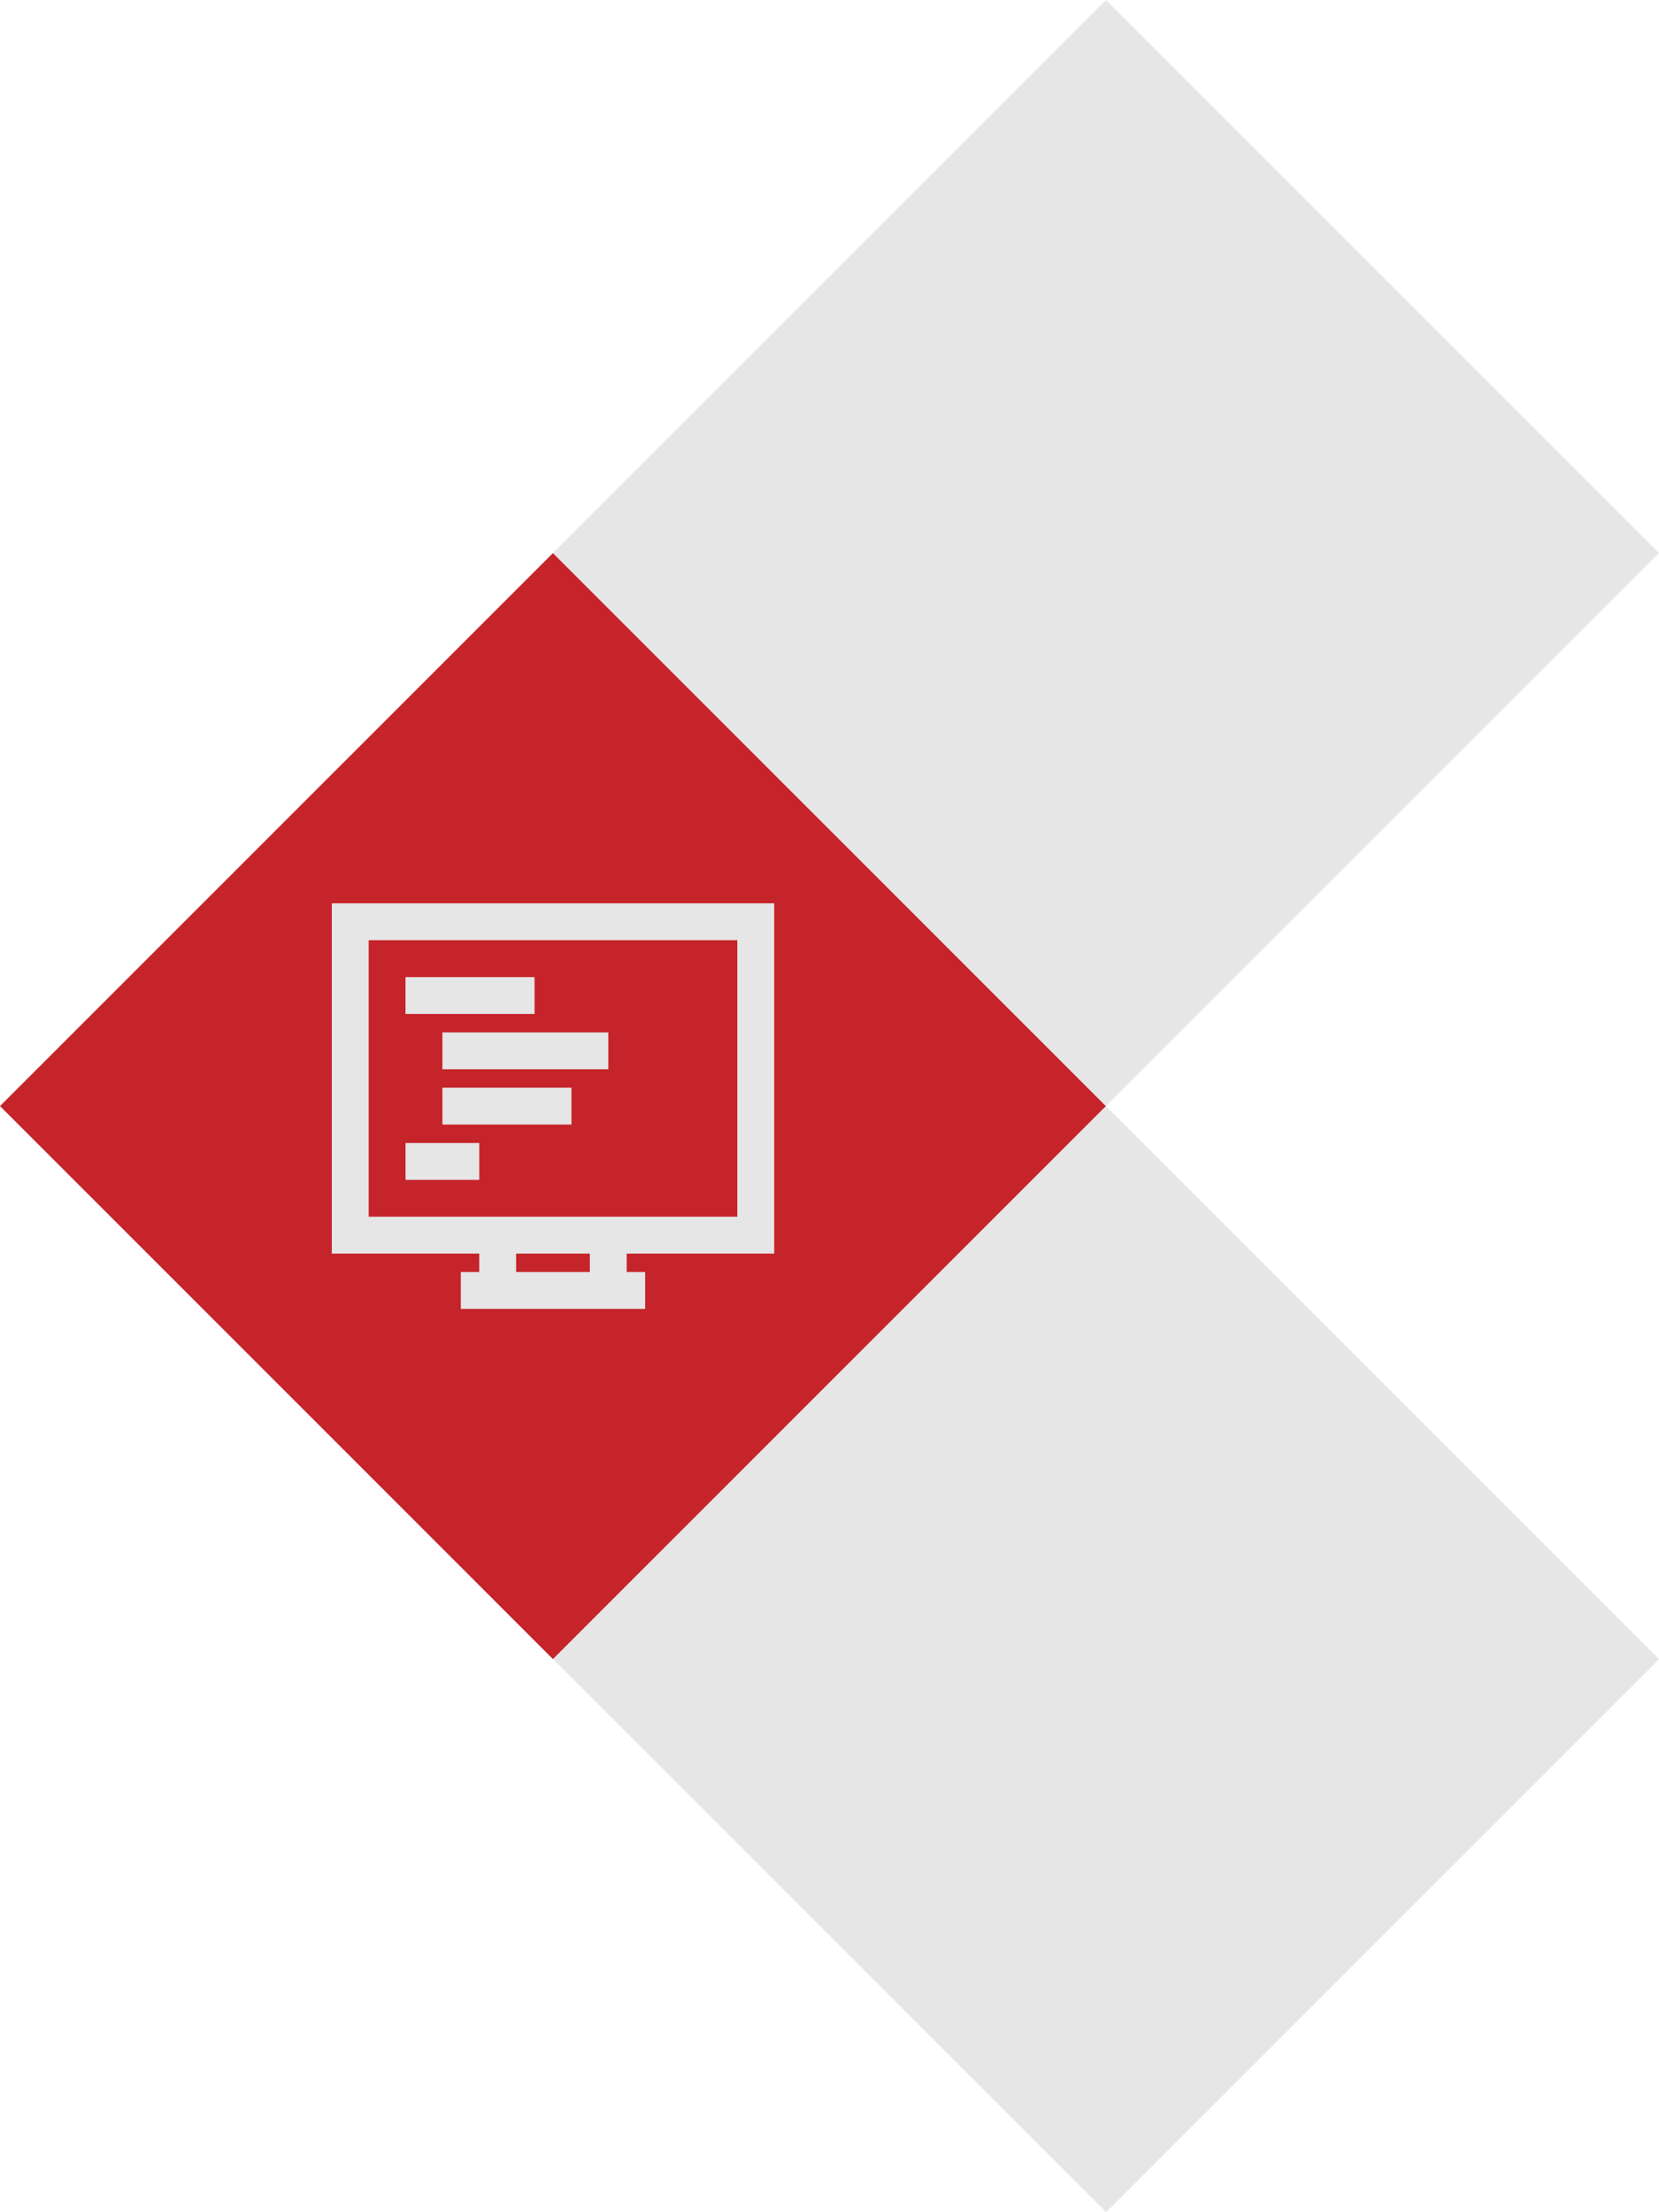 <?xml version="1.0" encoding="UTF-8"?>
<svg id="Layer_1" data-name="Layer 1" xmlns="http://www.w3.org/2000/svg" viewBox="0 0 375 500">
  <defs>
    <style>
      .cls-1 {
        fill: #e6e6e6;
      }

      .cls-2 {
        fill: #c5242a;
      }
    </style>
  </defs>
  <rect class="cls-2" x="36.61" y="161.61" width="176.78" height="176.78" transform="translate(213.39 -15.17) rotate(45)"/>
  <rect class="cls-1" x="161.61" y="36.61" width="176.78" height="176.78" transform="translate(161.61 -140.17) rotate(45)"/>
  <rect class="cls-1" x="161.61" y="286.61" width="176.78" height="176.78" transform="translate(338.39 -66.94) rotate(45)"/>
  <g id="SVGRepo_iconCarrier" data-name="SVGRepo iconCarrier">
    <path class="cls-1" d="M175,283.33v-79.17H75v79.17h33.33v4.17h-4.17v8.33h41.67v-8.33h-4.17v-4.17h33.33Zm-91.67-70.83h83.33v62.5H83.33v-62.5Zm50,75h-16.67v-4.17h16.67v4.17Zm-12.5-58.33h-29.17v-8.33h29.17v8.33Zm16.67,12.5h-37.5v-8.33h37.5v8.33Zm-8.33,12.5h-29.17v-8.33h29.17v8.33Zm-20.83,12.5h-16.67v-8.33h16.67v8.33Z"/>
  </g>
</svg>